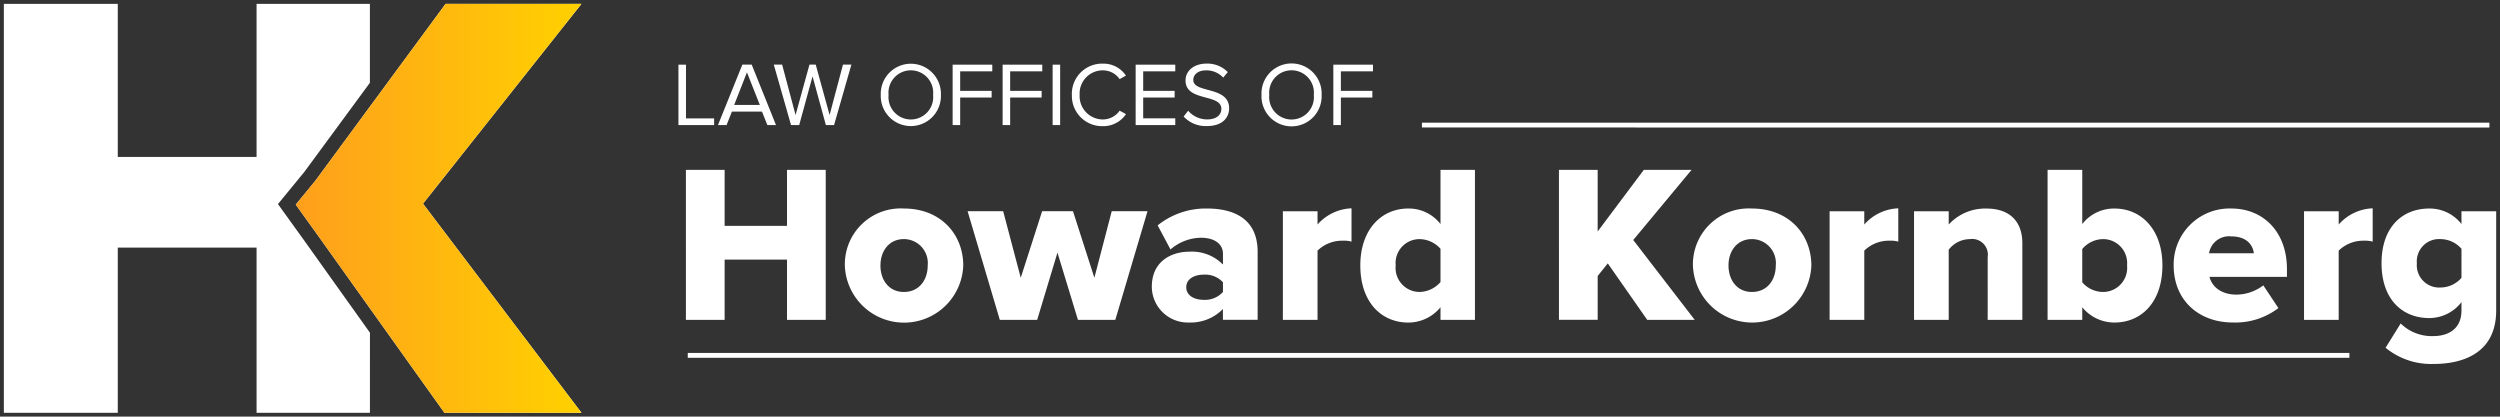 <svg xmlns="http://www.w3.org/2000/svg" xmlns:xlink="http://www.w3.org/1999/xlink" width="324.019" height="53.999" viewBox="0 0 324.019 53.999">
  <rect x="0" y="0" width="324.019" height="53.999" fill="#333333" stroke="none"/>
  <defs>
    <linearGradient id="linear-gradient" x1="1" y1="0.5" x2="0" y2="0.5" gradientUnits="objectBoundingBox">
      <stop offset="0" stop-color="#ffd100"/>
      <stop offset="1" stop-color="#ff9f1c"/>
    </linearGradient>
  </defs>
  <g id="Group_541" data-name="Group 541" transform="translate(-301.5 -21.5)">
    <path id="Union_2" data-name="Union 2" d="M11280.1,53l-16.714-23.431-2.553-3.547,2.553-3.115L11280.25,0h17.611l-20.535,25.9,20.535,27.1Zm-24.346,0V31.59h-17.989V53H11223V0h14.764V19.837h17.989V0h14.688V10.232l-8.5,11.553-2.524,3.077-.892,1.087.822,1.142,2.556,3.547,8.543,11.979V53Zm275.937-8.426,1.953-3.15a5.749,5.749,0,0,0,4.291,1.634c1.489,0,3.59-.643,3.59-3.324V38.655a5.265,5.265,0,0,1-4.172,2.069c-3.445,0-6.187-2.362-6.187-7.114,0-4.633,2.654-7.082,6.187-7.082a5.2,5.2,0,0,1,4.172,2.011v-1.66h4.5V39.733c0,5.711-4.582,6.937-8.085,6.937A9.311,9.311,0,0,1,11531.689,44.572Zm4.054-10.962a2.9,2.9,0,0,0,3.095,3.15,3.61,3.61,0,0,0,2.686-1.255V31.747a3.61,3.61,0,0,0-2.686-1.255A2.887,2.887,0,0,0,11535.743,33.61Zm-224.105,12.26v-.629H11527v.629ZM11504.225,33.9a7.247,7.247,0,0,1,7.471-7.375c4.176,0,7.209,3.06,7.209,7.841v1.02h-10.037c.321,1.255,1.486,2.3,3.529,2.3a5.864,5.864,0,0,0,3.445-1.2l1.956,2.944a9.2,9.2,0,0,1-5.9,1.866C11507.552,41.306,11504.225,38.478,11504.225,33.9Zm4.582-1.573h5.81c-.119-.991-.847-2.188-2.921-2.188A2.626,2.626,0,0,0,11508.807,32.329Zm-16.431,6.995v1.631h-4.494V21.515h4.494v7.024a5.2,5.2,0,0,1,4.173-2.011c3.532,0,6.216,2.77,6.216,7.375,0,4.781-2.741,7.4-6.216,7.4A5.384,5.384,0,0,1,11492.376,39.324Zm0-7.548v4.312a3.561,3.561,0,0,0,2.687,1.255,3.126,3.126,0,0,0,3.121-3.44,3.117,3.117,0,0,0-3.121-3.411A3.588,3.588,0,0,0,11492.376,31.776Zm-50.46,2.127a7.239,7.239,0,0,1,7.645-7.375c4.845,0,7.705,3.411,7.705,7.375a7.68,7.68,0,0,1-15.35,0Zm4.61,0c0,1.9,1.11,3.44,3.034,3.44,1.984,0,3.095-1.544,3.095-3.44a3.106,3.106,0,0,0-3.095-3.411C11447.637,30.492,11446.526,32.037,11446.526,33.9Zm-47.719,0c0-4.6,2.687-7.375,6.219-7.375a5.2,5.2,0,0,1,4.173,2.011V21.515h4.465v19.44h-4.465V39.324a5.388,5.388,0,0,1-4.173,1.982C11401.552,41.306,11398.808,38.684,11398.808,33.9Zm4.584,0a3.12,3.12,0,0,0,3.092,3.44,3.7,3.7,0,0,0,2.716-1.284V31.747a3.676,3.676,0,0,0-2.716-1.255A3.1,3.1,0,0,0,11403.392,33.9Zm-31.607,2.77c0-3.411,2.684-4.549,4.842-4.549a5.652,5.652,0,0,1,4.379,1.663v-1.4c0-1.226-1.049-2.072-2.86-2.072a6.18,6.18,0,0,0-3.94,1.518l-1.664-3.121a9.959,9.959,0,0,1,6.393-2.185c3.388,0,6.566,1.255,6.566,5.624v8.8H11381v-1.4a5.816,5.816,0,0,1-4.379,1.75A4.668,4.668,0,0,1,11371.784,36.673Zm4.465.055c0,1.11,1.078,1.634,2.246,1.634a3.134,3.134,0,0,0,2.51-1.02V36.088a3.118,3.118,0,0,0-2.51-.991C11377.327,35.1,11376.249,35.624,11376.249,36.728ZM11332,33.9a7.237,7.237,0,0,1,7.645-7.375c4.845,0,7.7,3.411,7.7,7.375a7.679,7.679,0,0,1-15.349,0Zm4.61,0c0,1.9,1.109,3.44,3.034,3.44,1.984,0,3.095-1.544,3.095-3.44a3.106,3.106,0,0,0-3.095-3.411C11337.725,30.492,11336.615,32.037,11336.615,33.9Zm184.509,7.053V26.879h4.494V28.6a6.177,6.177,0,0,1,4.405-2.1v4.315a3.677,3.677,0,0,0-1.107-.119,4.575,4.575,0,0,0-3.3,1.284v8.977Zm-41,0V32.825a2.036,2.036,0,0,0-2.307-2.333,3.488,3.488,0,0,0-2.744,1.371v9.093h-4.494V26.879h4.494V28.6a6.4,6.4,0,0,1,4.9-2.069c3.182,0,4.642,1.866,4.642,4.46v9.968Zm-20.489,0V26.879h4.494V28.6a6.183,6.183,0,0,1,4.407-2.1v4.315a3.678,3.678,0,0,0-1.106-.119,4.587,4.587,0,0,0-3.3,1.284v8.977Zm-23.64,0-5.108-7.314-1.312,1.631v5.682h-5.019V21.515h5.019V29.5l5.983-7.986h6.187l-7.56,9.093,7.969,10.348Zm-47.22,0V26.879h4.491V28.6a6.181,6.181,0,0,1,4.407-2.1v4.315a3.67,3.67,0,0,0-1.106-.119,4.585,4.585,0,0,0-3.3,1.284v8.977Zm-26.561,0-2.654-8.713-2.628,8.713h-4.845l-4.173-14.077h4.61l2.277,8.626,2.771-8.626h4l2.772,8.626,2.249-8.626h4.639l-4.173,14.077Zm-37.707,0V33.144h-8.085v7.812h-5.019V21.515h5.019v7.259h8.085V21.515h5.019v19.44Zm82.291-24.929V15.4h138.352v.629ZM11386,11.8a3.9,3.9,0,1,1,7.792,0,3.9,3.9,0,1,1-7.792,0Zm1.009,0a2.9,2.9,0,1,0,5.771,0,2.9,2.9,0,1,0-5.771,0Zm-11.1,2.8.586-.75a3.235,3.235,0,0,0,2.457,1.127c1.4,0,1.846-.75,1.846-1.362,0-2.02-4.643-.892-4.643-3.686,0-1.292,1.15-2.185,2.7-2.185a3.693,3.693,0,0,1,2.775,1.1l-.591.716a2.954,2.954,0,0,0-2.266-.939c-.931,0-1.614.5-1.614,1.243,0,1.762,4.645.753,4.645,3.674,0,1.13-.776,2.3-2.892,2.3A3.887,3.887,0,0,1,11375.913,14.607Zm-14.488-2.8a3.918,3.918,0,0,1,4.031-4.051,3.482,3.482,0,0,1,2.976,1.55l-.812.458a2.637,2.637,0,0,0-2.164-1.139,3,3,0,0,0-3.022,3.182,3.017,3.017,0,0,0,3.022,3.182,2.667,2.667,0,0,0,2.164-1.139l.82.446a3.522,3.522,0,0,1-2.984,1.562A3.92,3.92,0,0,1,11361.425,11.8Zm-24.767,0a3.9,3.9,0,1,1,7.795,0,3.9,3.9,0,1,1-7.795,0Zm1.012,0a2.9,2.9,0,1,0,5.772,0,2.9,2.9,0,1,0-5.772,0Zm57.644,3.909V7.879h5.138v.869h-4.161v2.527h4.08v.866h-4.08v3.57Zm-25.621,0V7.879h5.135v.869h-4.158v2.527h4.076v.866h-4.076v2.7h4.158v.869Zm-10.76,0V7.879h.974v7.832Zm-6.481,0V7.879h5.138v.869h-4.161v2.527h4.08v.866h-4.08v3.57Zm-6.479,0V7.879h5.138v.869h-4.161v2.527h4.077v.866h-4.077v3.57Zm-16.43,0-1.728-6.317-1.729,6.317h-1.058l-2.234-7.832h1.081l1.741,6.528,1.8-6.528h.812l1.8,6.528,1.73-6.528h1.093l-2.246,7.832Zm-7.586,0-.692-1.747h-3.9l-.692,1.747h-1.116l3.161-7.832h1.212l3.149,7.832Zm-4.3-2.605h3.327l-1.669-4.228Zm-7.221,2.605V7.879h.977v6.963h3.646v.869Z" transform="translate(-10921 22)" fill="#fff" stroke="rgba(0,0,0,0)" stroke-miterlimit="10" stroke-width="1"/>
    <path id="Path_568" data-name="Path 568" d="M79.569,0,62.7,22.907,60.15,26.022,62.7,29.569,79.419,53H97.181L76.645,25.9,97.181,0Z" transform="translate(279.681 22)" stroke="rgba(0,0,0,0)" stroke-miterlimit="10" stroke-width="1" fill="url(#linear-gradient)"/>
  </g>
</svg>
